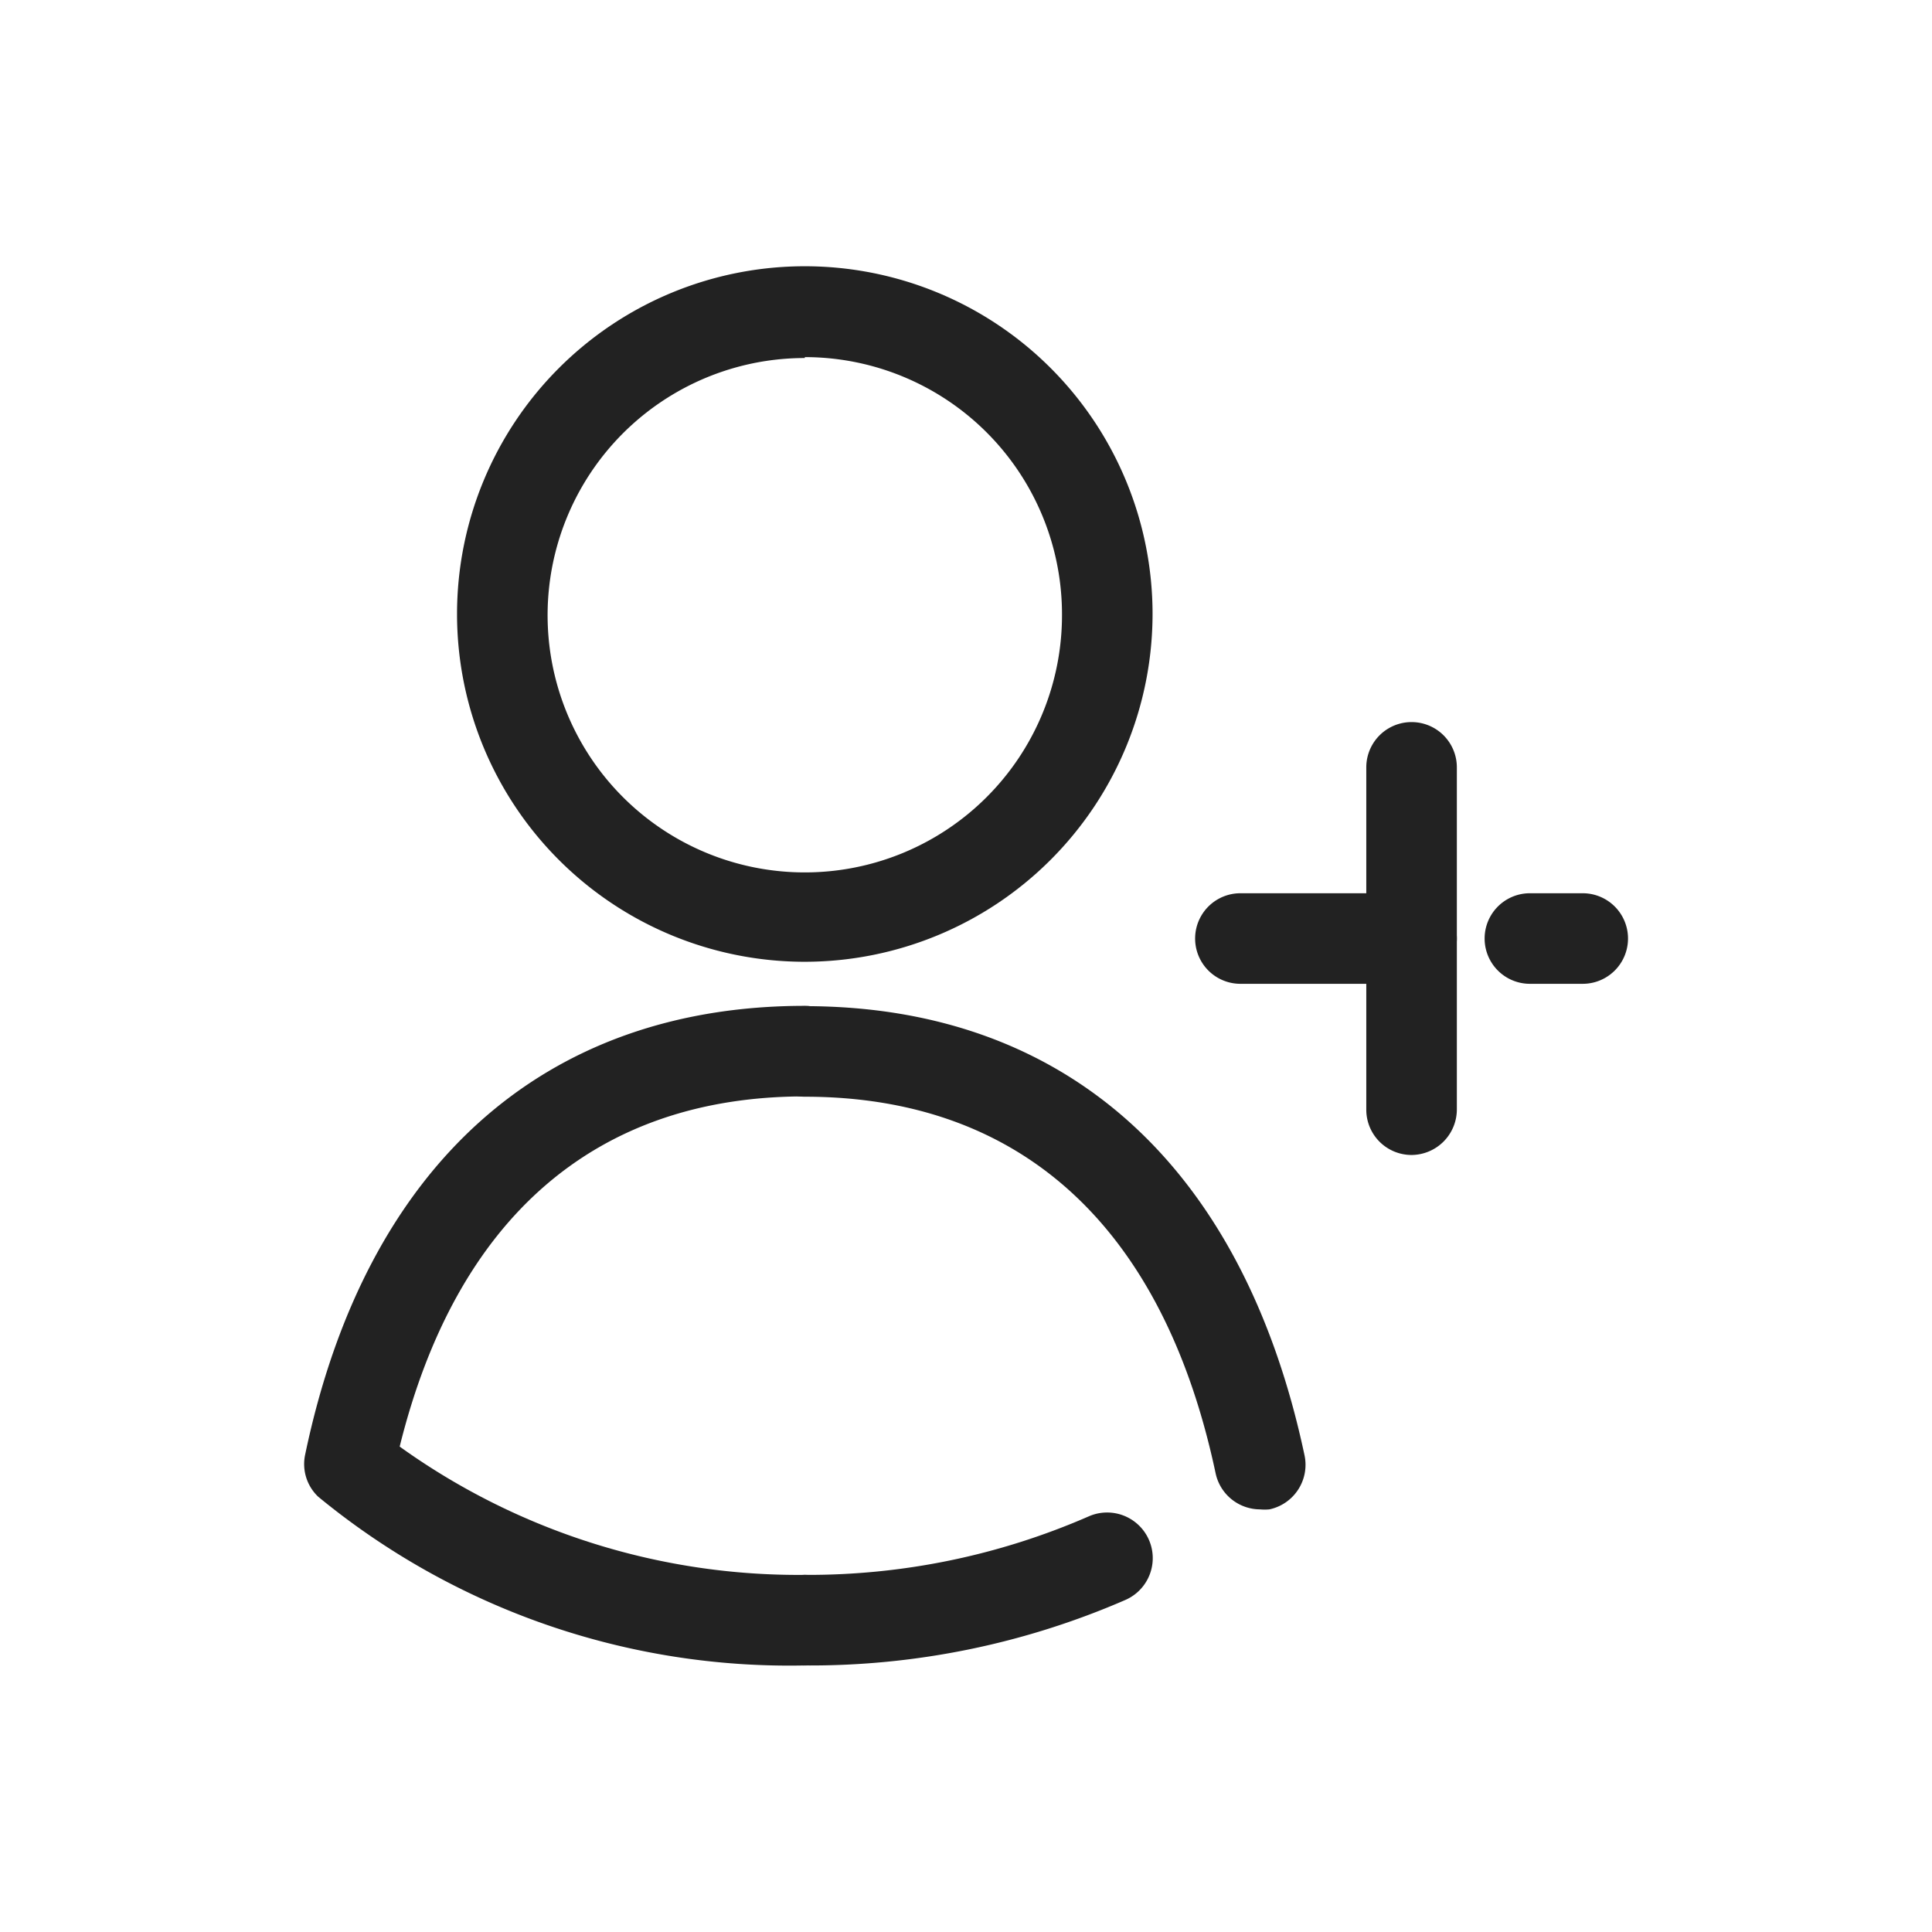 <svg xmlns="http://www.w3.org/2000/svg" viewBox="0 0 64 64"><g fill="#222" data-name="Add Contact"><path d="M26.66 31.86a11.52 11.52 0 1 1 11.52-11.52 11.53 11.53 0 0 1-11.52 11.52zm0-20a8.52 8.52 0 1 0 8.52 8.51 8.52 8.52 0 0 0-8.52-8.54zm0 43.31a24.55 24.55 0 0 1-16.12-5.59 1.49 1.49 0 0 1-.43-1.4c2-9.58 7.91-14.86 16.55-14.86a1.5 1.5 0 1 1 0 3c-6.91 0-11.54 4-13.42 11.6a22.64 22.64 0 0 0 13.42 4.25 1.5 1.5 0 0 1 0 3z"/><path d="M26.66 55.17a1.5 1.5 0 1 1 0-3 23.21 23.21 0 0 0 9.41-1.94A1.5 1.5 0 1 1 37.28 53a26.16 26.16 0 0 1-10.62 2.17zM41.74 50a1.51 1.51 0 0 1-1.47-1.19c-1.73-8.16-6.44-12.48-13.61-12.48a1.5 1.5 0 0 1 0-3c8.64 0 14.51 5.28 16.55 14.86A1.51 1.51 0 0 1 42.05 50a1.63 1.63 0 0 1-.31 0zm5.02-11.74a1.5 1.5 0 0 1-1.5-1.5V25.42a1.5 1.5 0 0 1 3 0v11.34a1.51 1.51 0 0 1-1.5 1.5z"/><path d="M46.76 32.59h-5.67a1.5 1.5 0 1 1 0-3h5.67a1.5 1.5 0 0 1 0 3zm5.67 0h-1.75a1.5 1.5 0 1 1 0-3h1.75a1.5 1.5 0 1 1 0 3z"/></g></svg>